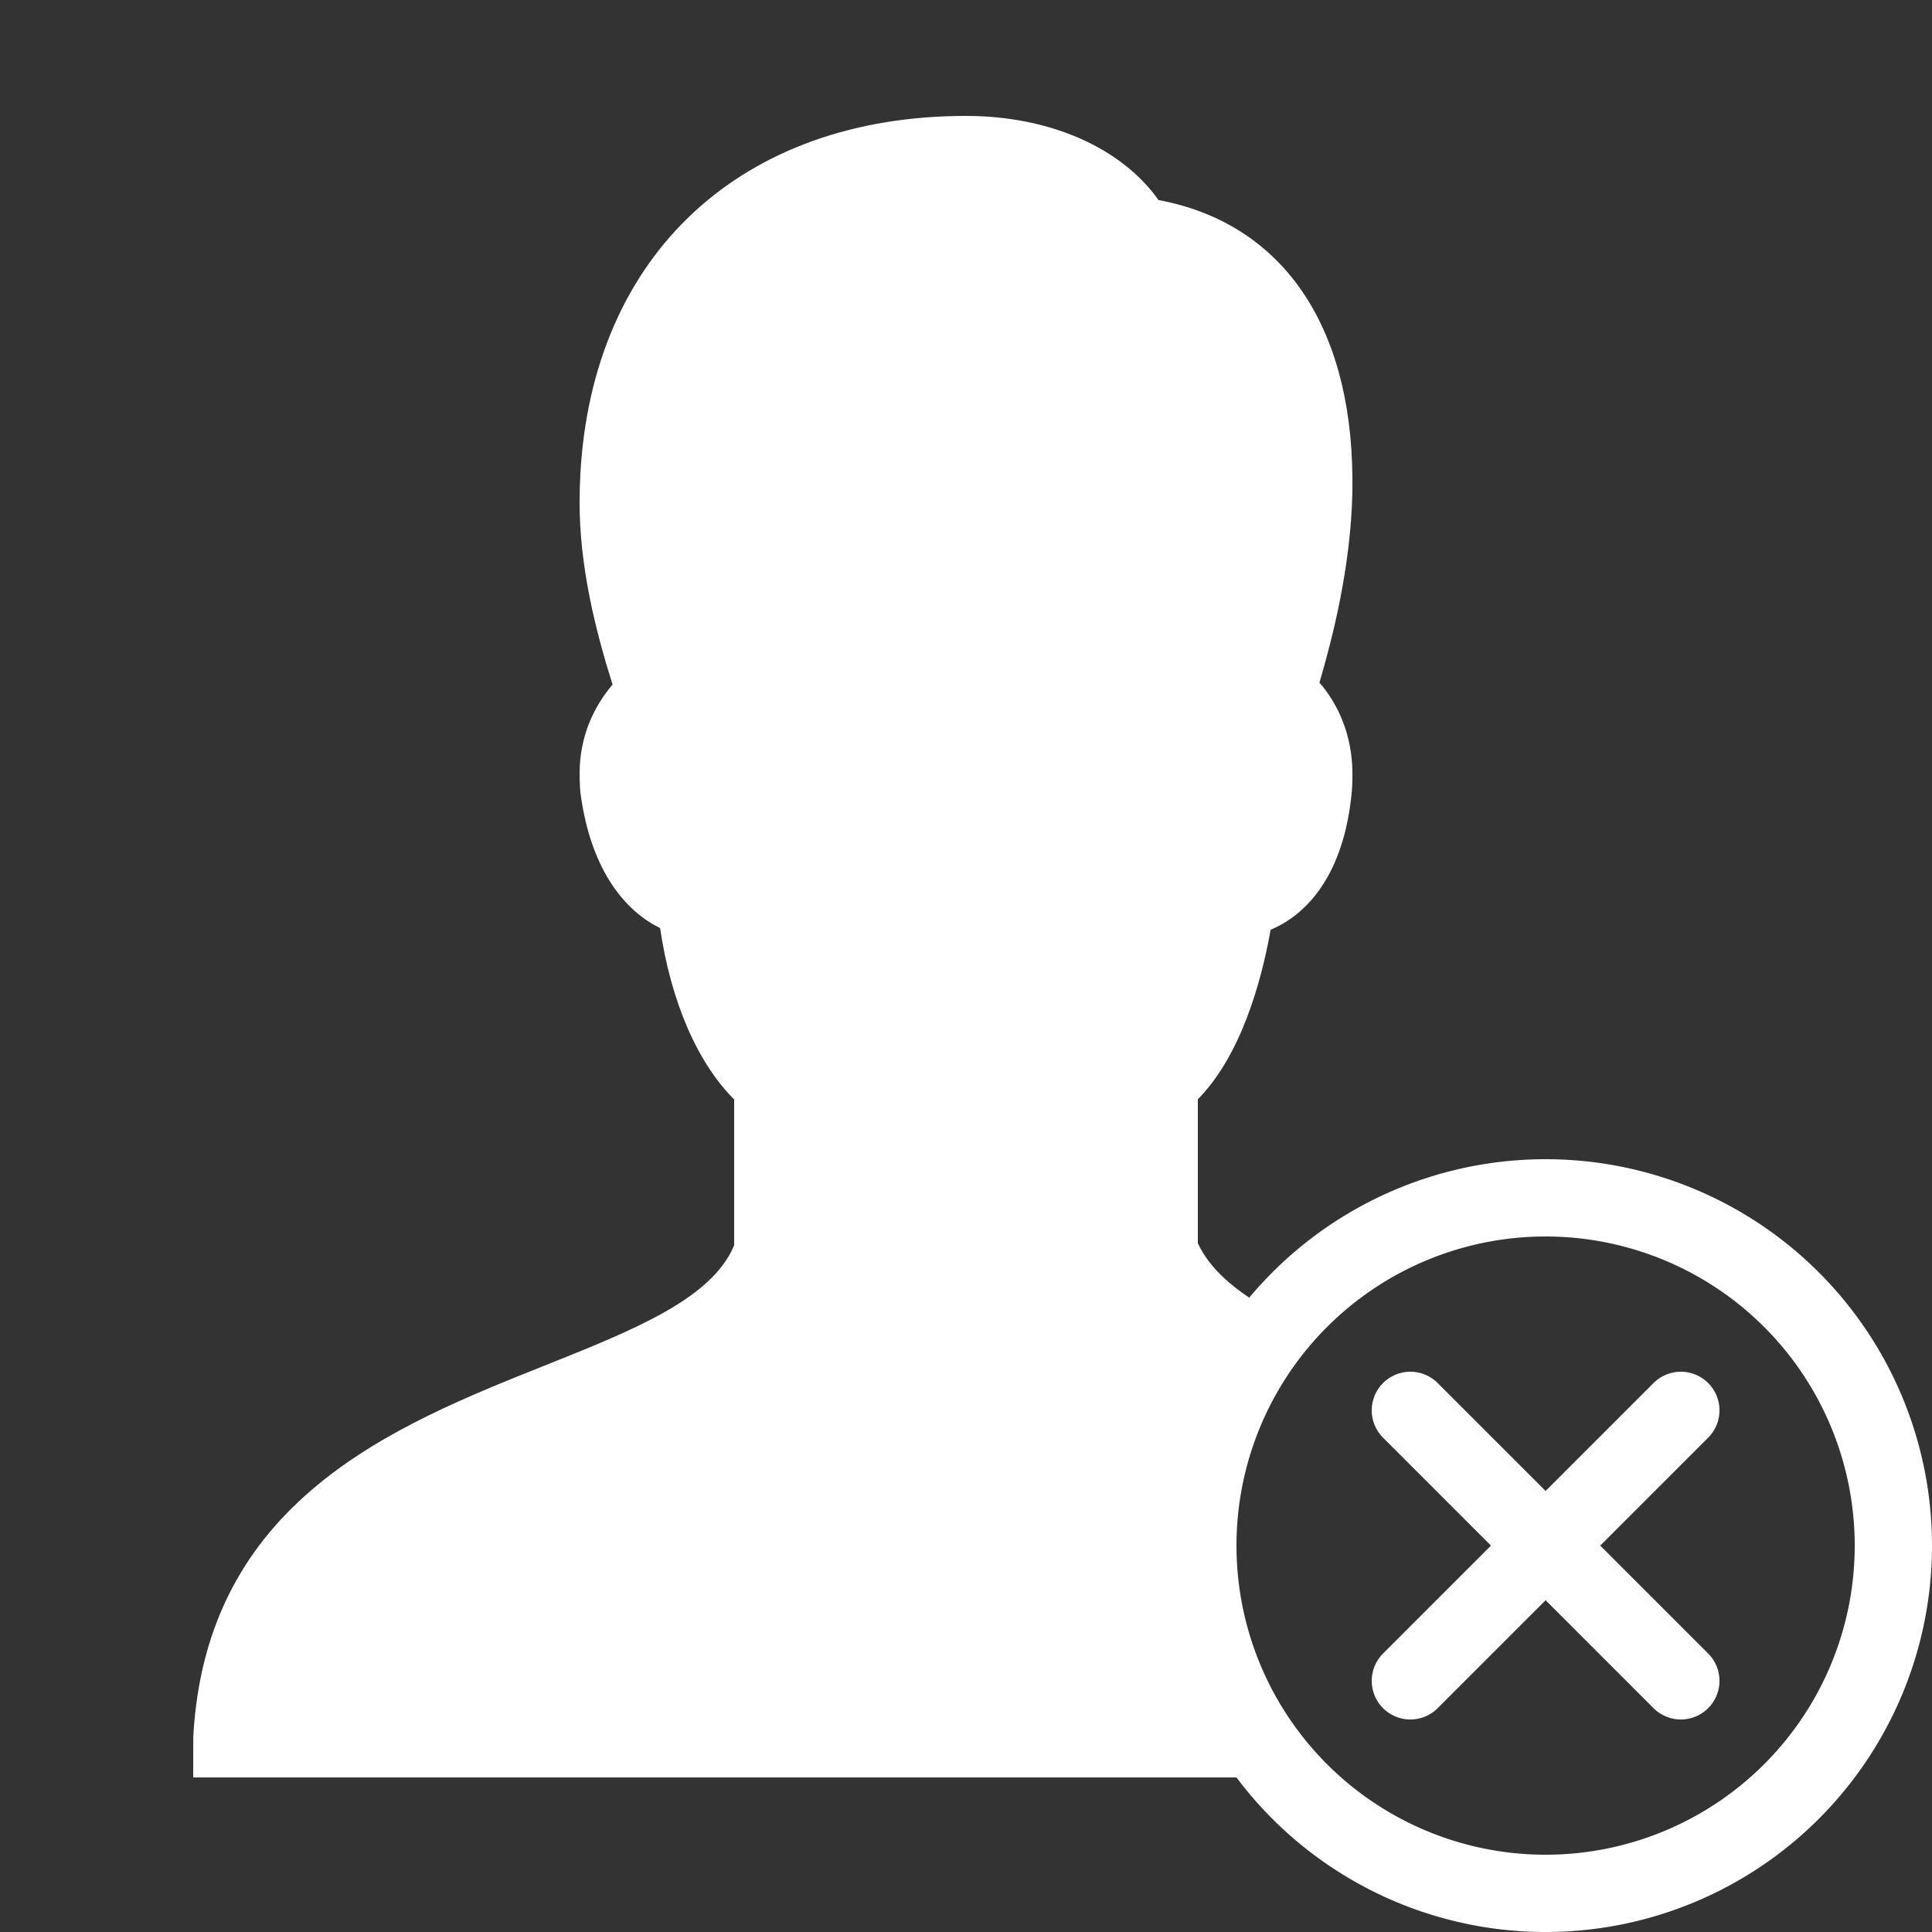﻿<?xml version="1.0" encoding="utf-8"?>
<svg xmlns="http://www.w3.org/2000/svg" viewBox="0 0 50 50" width="500" height="500">
  <rect x="0" y="0" width="50" height="50" fill="#333333" stroke="none"/>
  <path d="M31,40c0-2.26,0.839-4.319,2.214-5.9c-1.041-0.541-1.849-1.139-2.214-1.925v-3.726c1.106-1.121,1.636-3.003,1.884-4.387c0.908-0.378,1.91-1.394,2.104-3.617c0.009-0.111,0.014-0.352,0.013-0.452c-0.007-0.982-0.383-1.791-0.854-2.326c0.343-1.17,0.809-2.986,0.852-4.917C35,12.625,35.001,12.5,35,12.375c-0.028-4.009-1.849-6.604-5.018-7.198C29.021,3.822,27.167,3,25,3c-5.816,0-9.663,3.586-9.979,9.25C15.007,12.496,15,12.746,15,13c-0.002,1.647,0.404,3.298,0.854,4.716c-0.218,0.255-0.452,0.6-0.621,1.034C15.096,19.106,15.003,19.523,15,20c0,0.103,0.005,0.337,0.019,0.498c0.273,2.107,1.227,3.113,2.065,3.521c0.277,1.897,0.965,3.488,1.916,4.434v3.775c-0.577,1.386-2.59,2.188-4.908,3.114c-3.901,1.558-8.757,3.496-9.09,9.604L5,46h28.305C31.876,44.407,31,42.308,31,40z" fill="#FFFFFF" />
  <path fill="none" stroke="#FFFFFF" stroke-width="2" d="M40 31A9 9 0 1 0 40 49A9 9 0 1 0 40 31Z" />
  <path fill="none" stroke="#FFFFFF" stroke-linecap="round" stroke-width="2" d="M36.5 36.5L43.5 43.5M43.5 36.5L36.5 43.5" />
</svg>